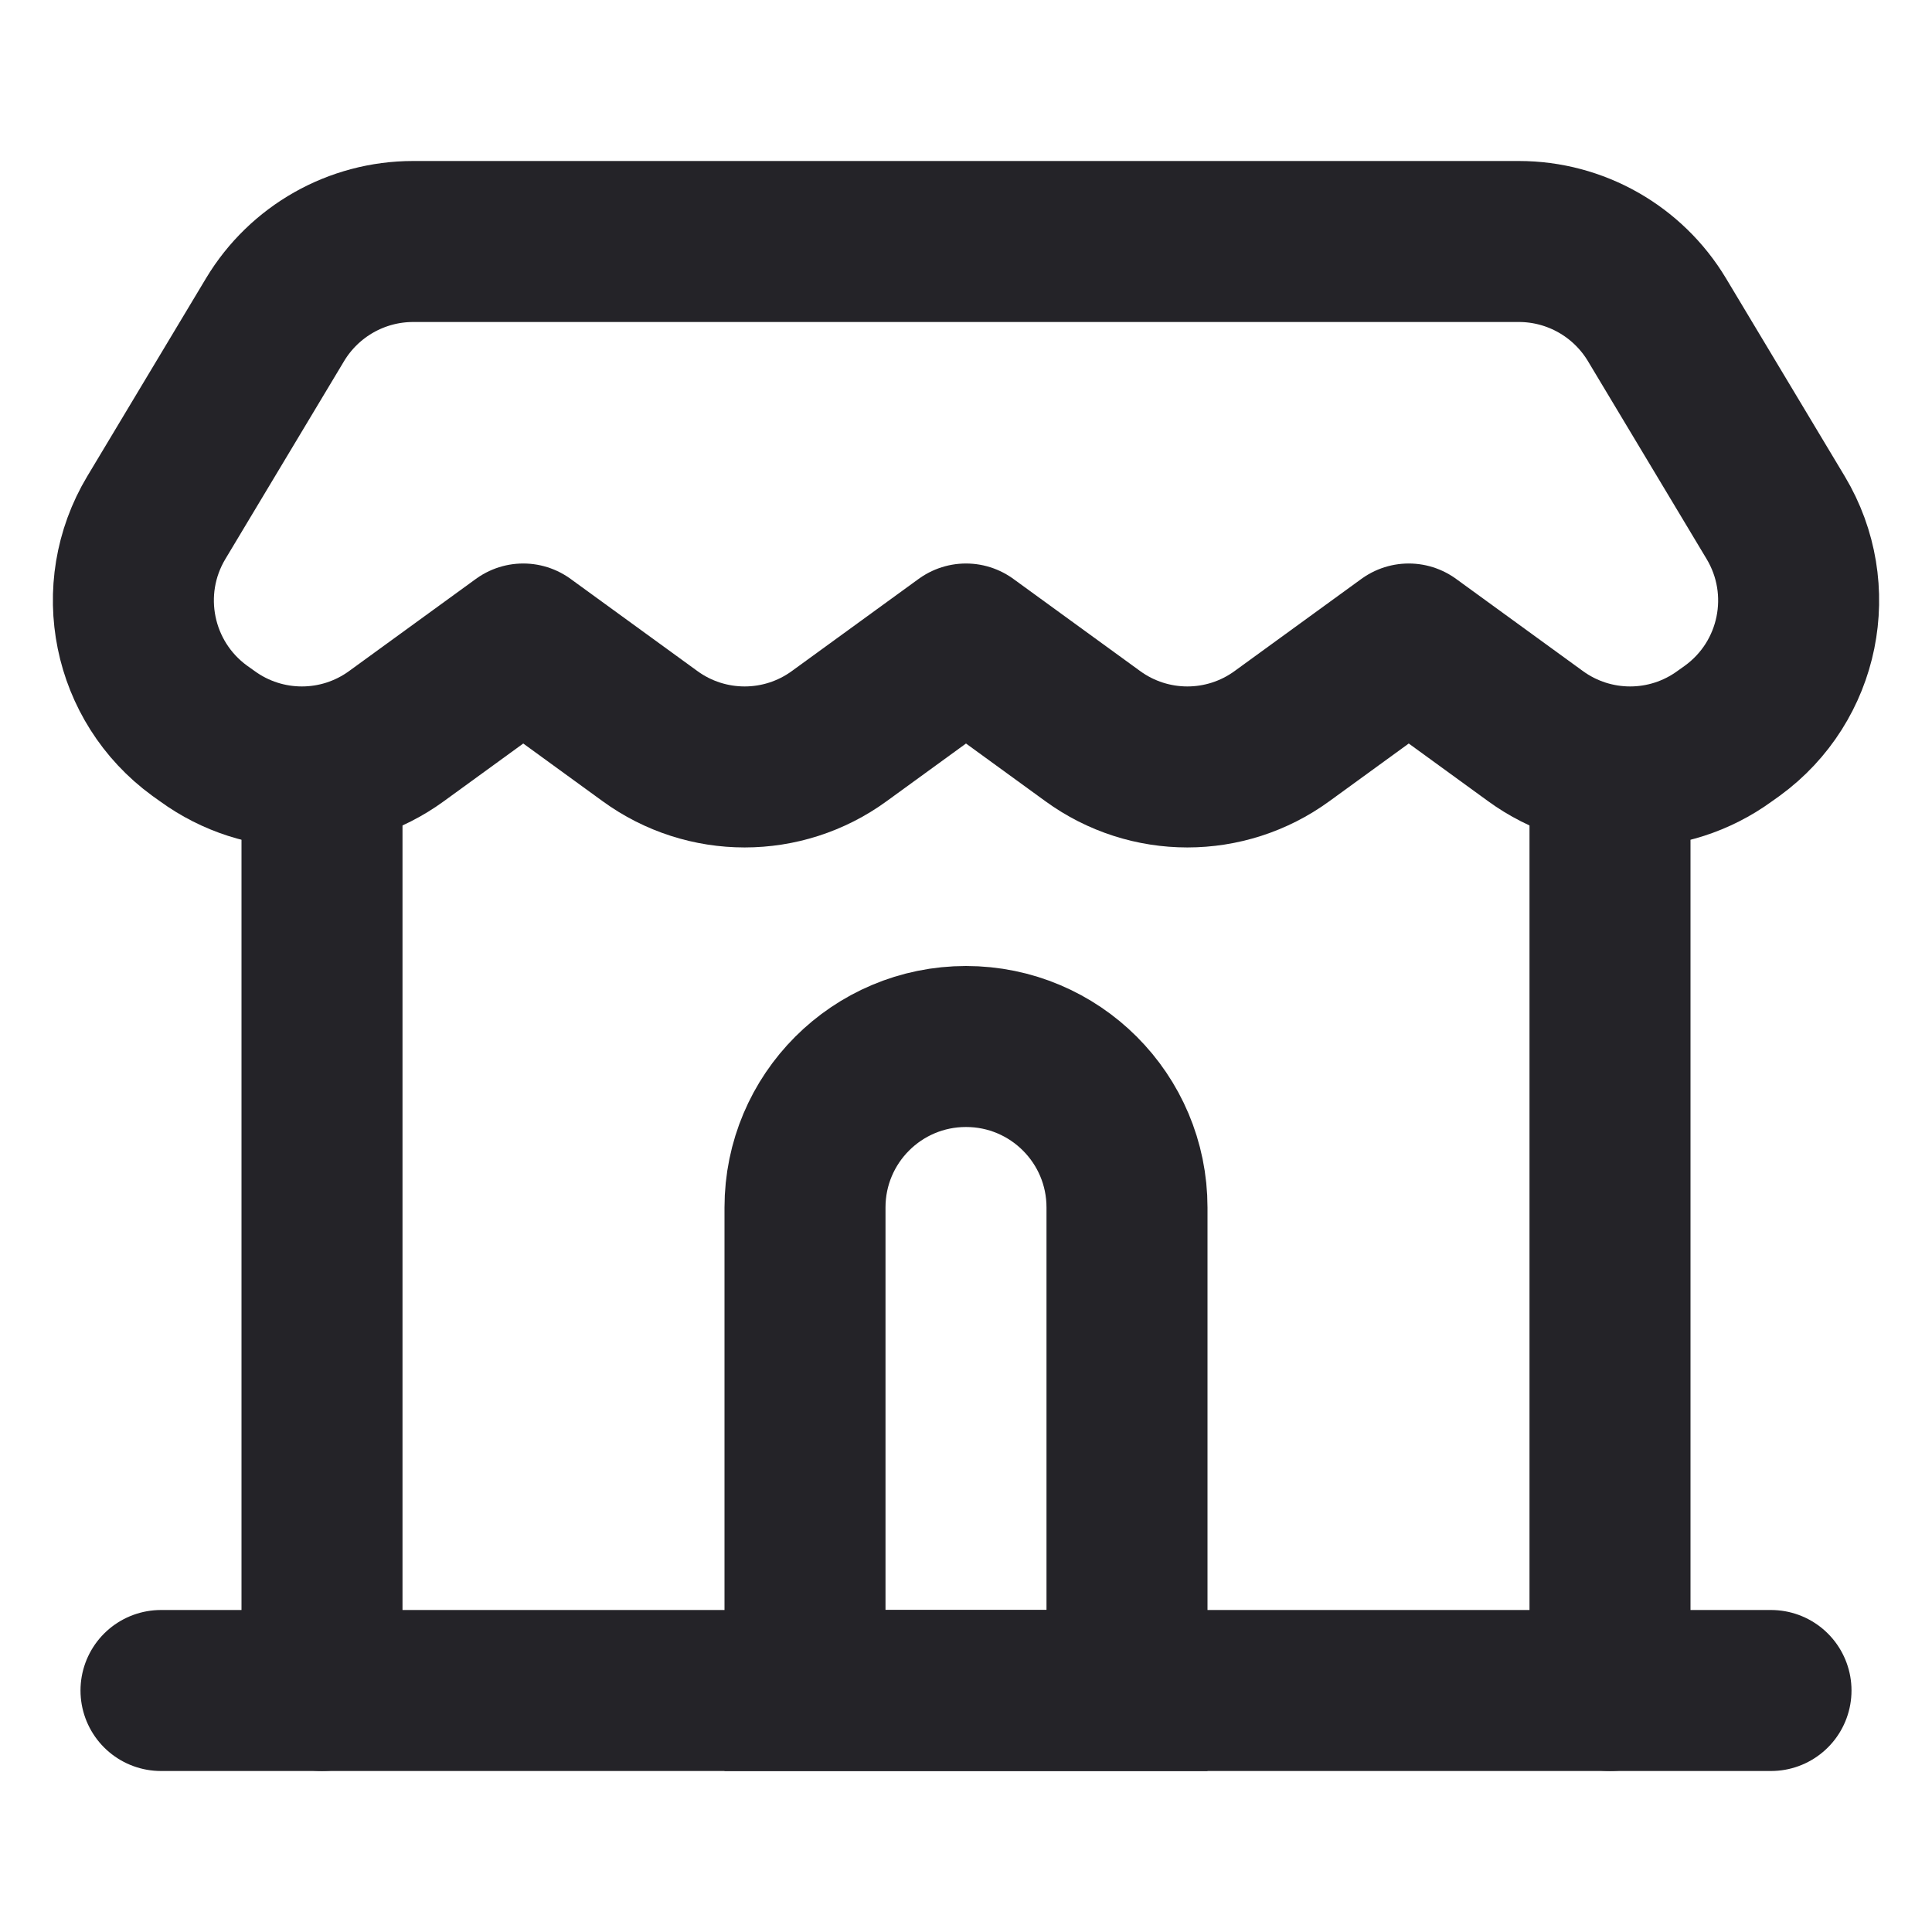 <svg width="24" height="24" viewBox="0 0 24 24" fill="none" xmlns="http://www.w3.org/2000/svg">
<path d="M2 21L22 21" stroke="#242328" stroke-width="2" stroke-linecap="round" stroke-linejoin="round"/>
<path d="M4 21V10" stroke="#242328" stroke-width="2" stroke-linecap="round" stroke-linejoin="round"/>
<path d="M20 21V10" stroke="#242328" stroke-width="2" stroke-linecap="round" stroke-linejoin="round"/>
<path d="M1.942 6.43L3.417 3.971C3.779 3.369 4.43 3 5.132 3H18.868C19.57 3 20.221 3.369 20.583 3.971L22.058 6.43C22.591 7.319 22.358 8.467 21.52 9.077L21.426 9.144C20.725 9.655 19.775 9.655 19.074 9.144L17.5 8L15.926 9.144C15.225 9.655 14.275 9.655 13.574 9.144L12 8L10.426 9.144C9.725 9.655 8.775 9.655 8.074 9.144L6.5 8L4.926 9.144C4.225 9.655 3.275 9.655 2.574 9.144L2.48 9.077C1.643 8.467 1.409 7.319 1.942 6.43Z" stroke="#242328" stroke-width="2" stroke-linecap="round" stroke-linejoin="round"/>
<path d="M10 15C10 13.895 10.895 13 12 13V13C13.105 13 14 13.895 14 15V21H10V15Z" stroke="#242328" stroke-width="2"/>
</svg>
